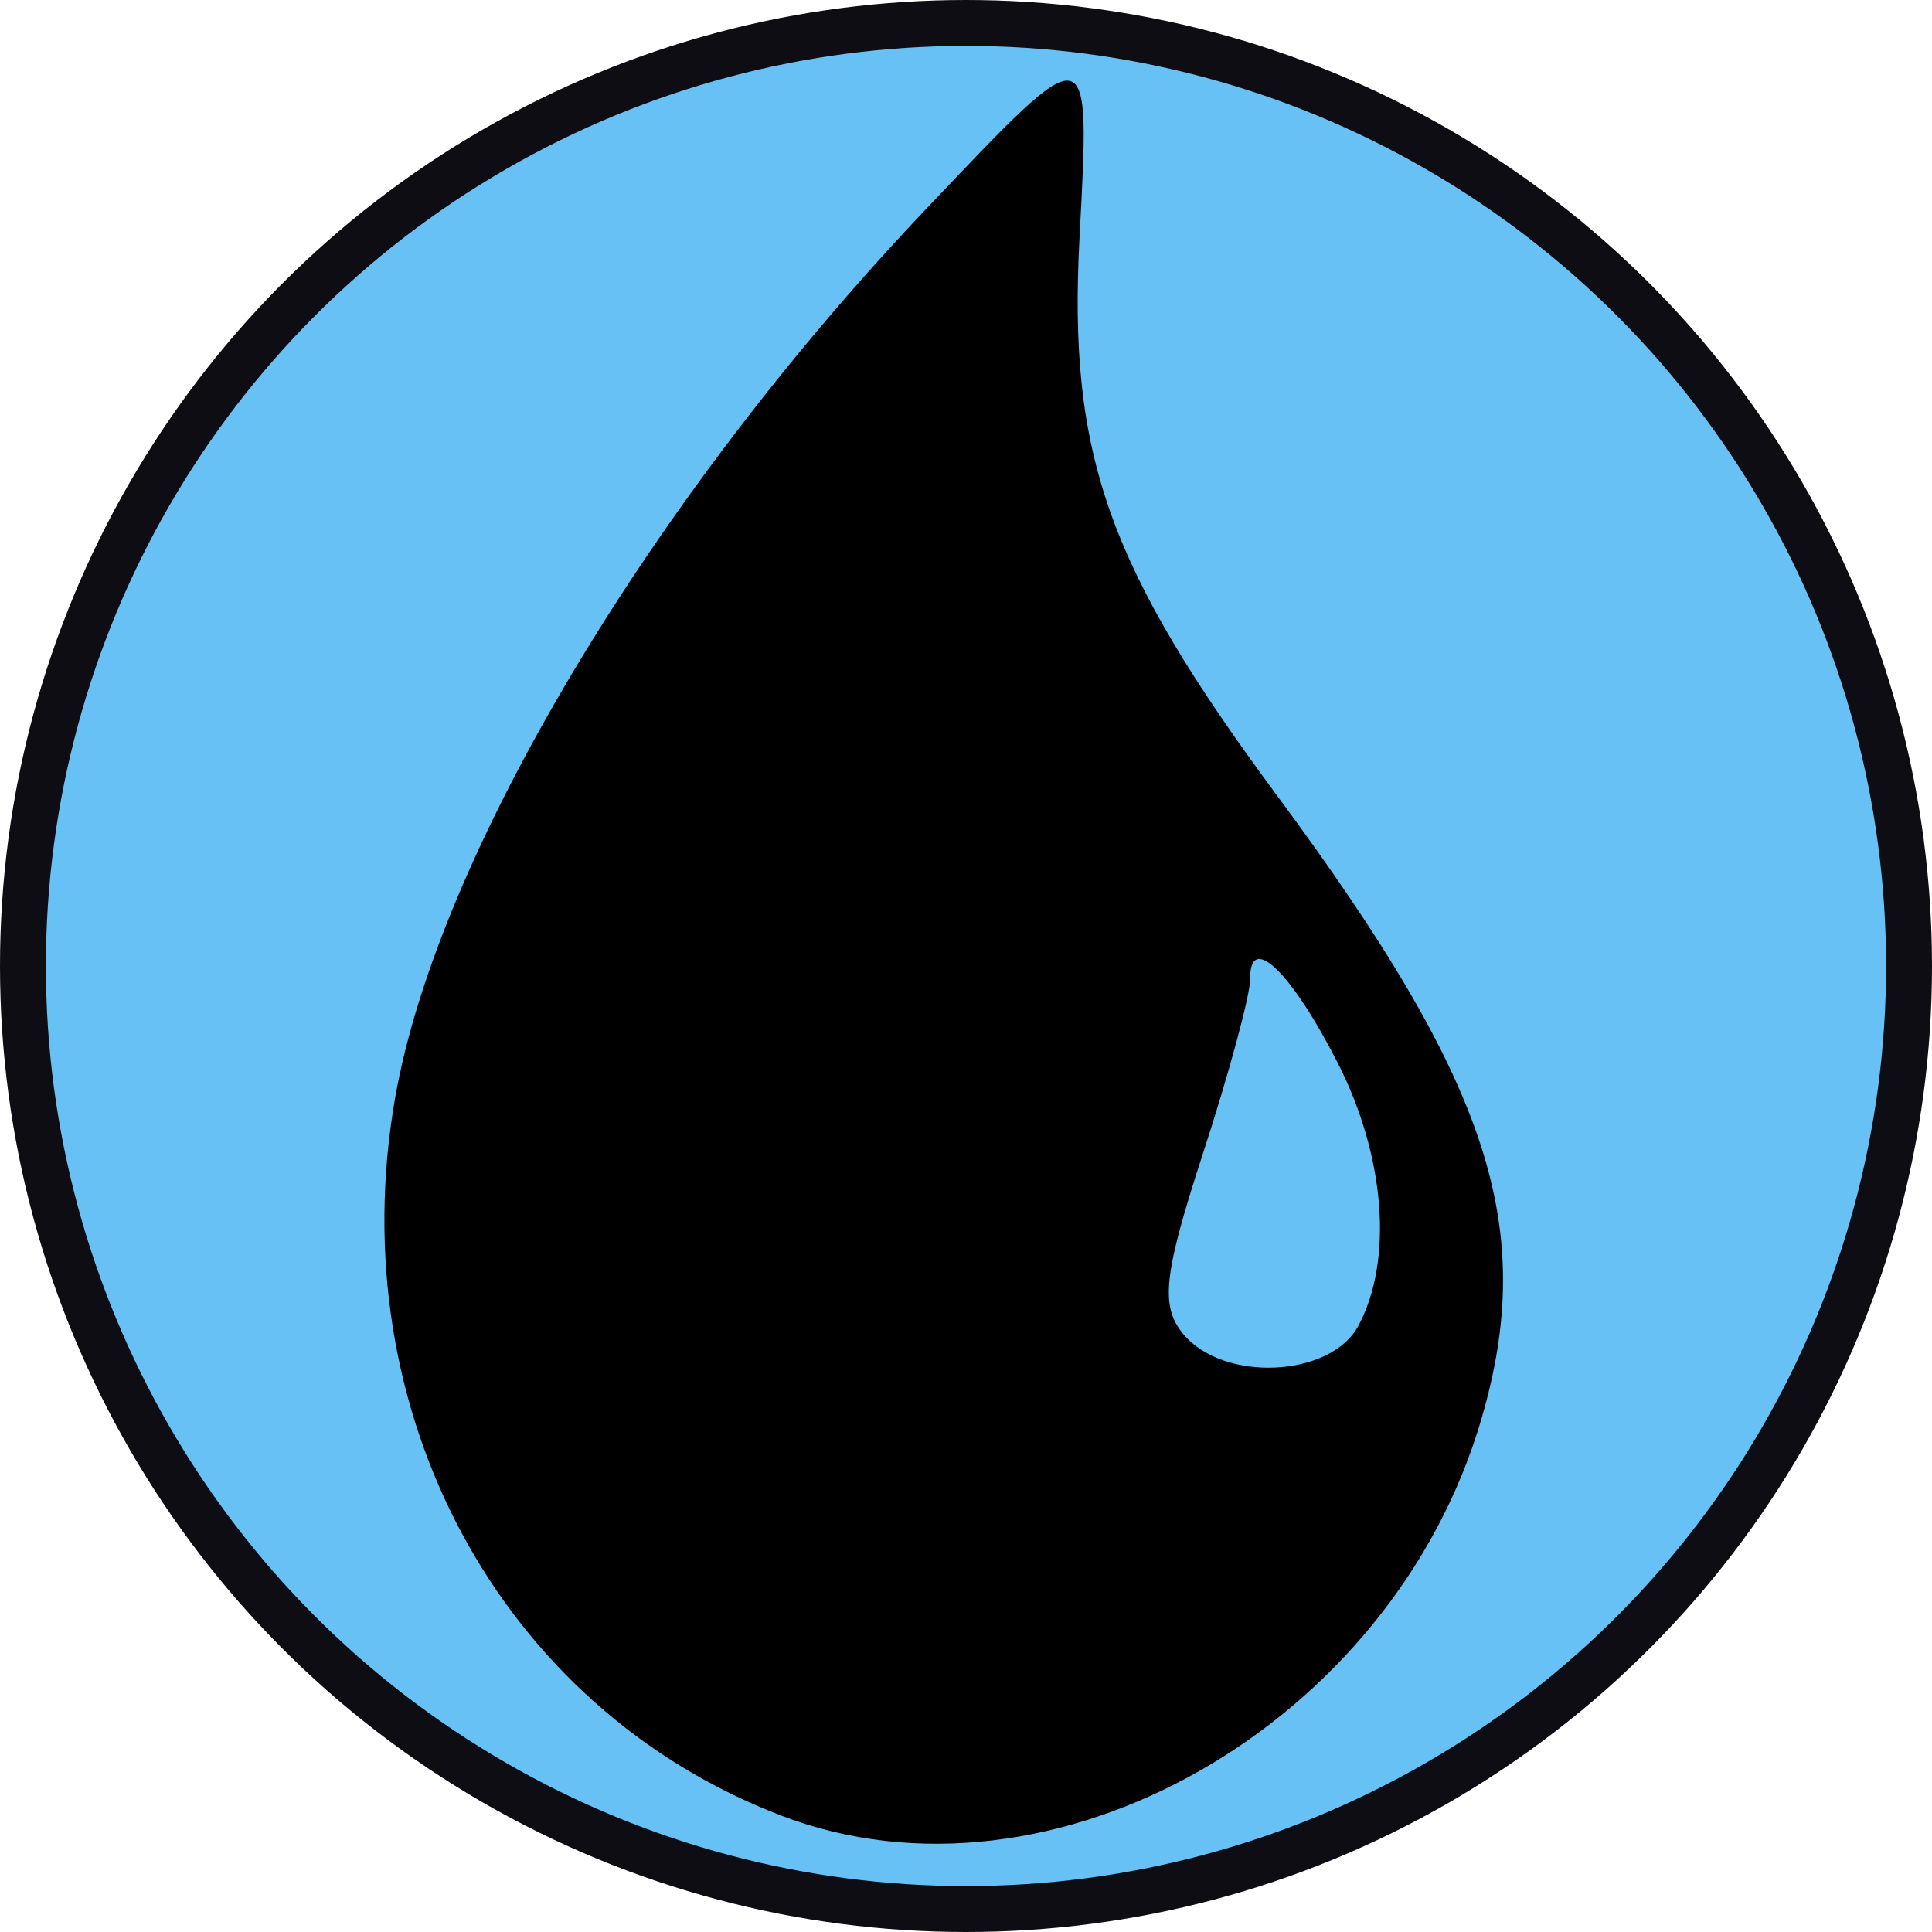 <svg xmlns="http://www.w3.org/2000/svg" viewBox="0 0 1206.881 1206.881"><defs><filter style="color-interpolation-filters:sRGB" id="a"><feFlood flood-opacity=".804" flood-color="#2A1D04" result="flood"/><feComposite in="flood" in2="SourceGraphic" operator="in" result="composite1"/><feGaussianBlur in="composite1" stdDeviation="2" result="blur"/><feOffset dy="2.3" result="offset"/><feComposite in="SourceGraphic" in2="offset" result="composite2"/></filter></defs><circle style="fill:#67c1f5;fill-opacity:1;fill-rule:evenodd;stroke:#0d0d13;stroke-width:28.674;stroke-miterlimit:4;stroke-dasharray:none;stroke-opacity:1" cx="603.44" cy="603.44" r="589.103"/><path style="fill:#000;stroke-width:13.655;filter:url(#a)" d="M488.436 1132.035c-175.903-67.13-275.813-252.472-241.647-448.277 26.348-151.015 159.83-374.513 331.818-555.596 104.07-109.573 102.46-109.885 95.718 18.55-7.104 135.344 17.66 205.13 123.543 348.147 132.888 179.494 162.39 269.365 127.65 388.864-55.77 191.843-268.45 312.669-437.082 248.312zM848.56 825.893c21.92-40.959 16.781-106.033-12.979-164.37-28.964-56.774-54.94-81.692-54.615-52.392.112 9.83-13.197 59.032-29.568 109.335-24.581 75.53-26.702 95.151-12.18 112.65 25.139 30.29 92.046 27.095 109.342-5.223z"/></svg>